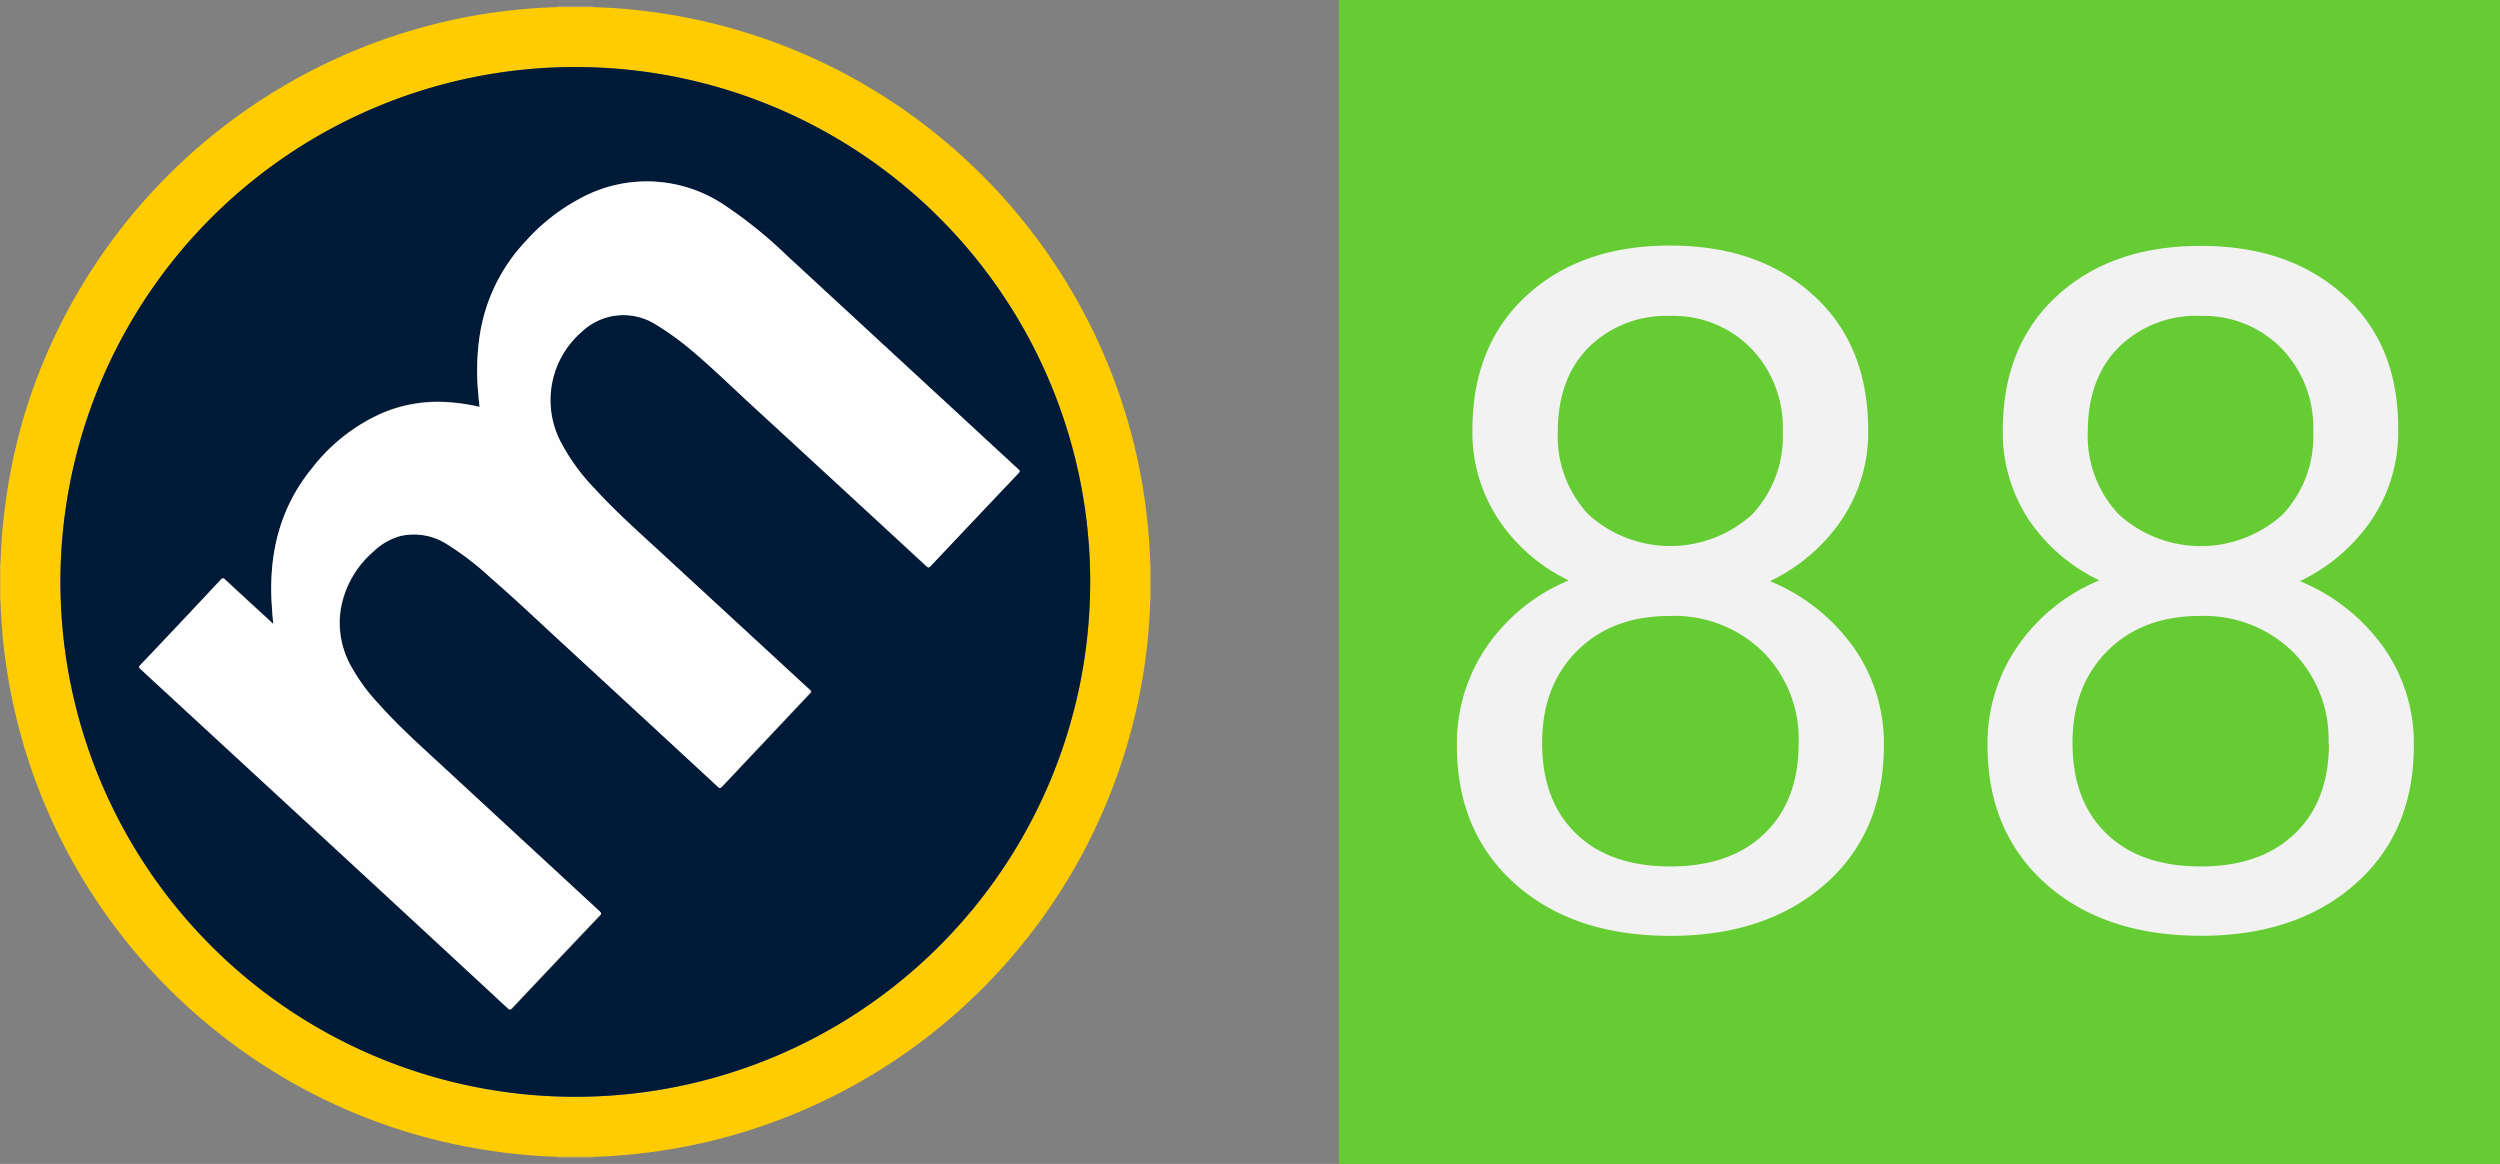 <svg xmlns="http://www.w3.org/2000/svg" viewBox="0 0 304.4 141.72"><rect x="0" y="0" width="304.4" height="141.72" fill="#808080" stroke="none"/><defs><style>.cls-1{fill:#fee16b;}.cls-2{fill:#fee26d;}.cls-3{fill:#fecc00;}.cls-4{fill:#001a37;}.cls-5{fill:#fefefe;}.cls-6{fill:#6c3;}.cls-7{fill:#f2f2f2;}</style></defs><title>stardewMeta</title><g id="stardew"><g id="LHxhNH.tif"><path class="cls-1" d="M0,68.61H.06q0,2.25,0,4.51H0Z"/><path class="cls-2" d="M140,68.61h.06v4.49H140Q140,70.86,140,68.61Z"/><path class="cls-1" d="M67.86.88a.11.11,0,0,0,0-.06h4.35a.11.11,0,0,0,0,.06Z"/><path class="cls-1" d="M67.87,140.91a.11.11,0,0,0,0-.06h4.37a.11.11,0,0,0,0,.06Z"/><path class="cls-3" d="M72.23,140.85H67.86A68.25,68.25,0,0,1,59,140a69.55,69.55,0,0,1-32.77-14.53A69.91,69.91,0,0,1,8.54,104.36,69.67,69.67,0,0,1,.06,73.11q0-2.25,0-4.51a67.8,67.8,0,0,1,.69-7.89,68.53,68.53,0,0,1,3-12.61A70.11,70.11,0,0,1,54.06,2.66a67.79,67.79,0,0,1,9.29-1.51c1.5-.14,3-.25,4.51-.28h4.37a66.55,66.55,0,0,1,7.44.62,69.8,69.8,0,0,1,35,15.38,70.09,70.09,0,0,1,16.53,19.81,69.27,69.27,0,0,1,6.69,16.69,68,68,0,0,1,1.81,10.09c.17,1.71.31,3.42.35,5.14q0,2.25,0,4.5a67.7,67.7,0,0,1-1.15,10.69A70,70,0,0,1,84.6,139.37a68.73,68.73,0,0,1-7.44,1.16C75.52,140.69,73.88,140.83,72.23,140.85Zm-64.87-70A62.69,62.69,0,1,0,69.62,8.17,62.69,62.69,0,0,0,7.36,70.87Z"/><path class="cls-4" d="M7.36,70.87a62.69,62.69,0,1,1,62.21,62.67A62.7,62.7,0,0,1,7.36,70.87Zm25.91,5c-.14,0-.19-.11-.27-.19q-2.79-2.57-5.56-5.14c-.24-.22-.35-.2-.56,0Q22,75.81,17.06,81c-.19.2-.16.28,0,.45l25.84,23.84q9.46,8.74,18.92,17.48c.25.23.36.21.59,0q5.3-5.63,10.64-11.24c.22-.23.19-.33,0-.53L53.9,93.29c-2.67-2.47-5.39-4.89-7.81-7.62A22.69,22.69,0,0,1,42.68,81a10.81,10.81,0,0,1-1.15-6.86,11.89,11.89,0,0,1,4-7,7.55,7.55,0,0,1,3.35-1.89,7.46,7.46,0,0,1,5.55,1,35.16,35.16,0,0,1,5.33,4.09c3.06,2.66,6,5.46,9,8.21q9.35,8.62,18.69,17.26c.2.19.3.18.48,0q5.37-5.69,10.75-11.37c.16-.17.14-.25,0-.4L80.36,67.19c-2.72-2.52-5.5-5-8-7.72a24.56,24.56,0,0,1-4.17-5.77A11,11,0,0,1,70.78,40.4a7.37,7.37,0,0,1,8.88-1,34.94,34.94,0,0,1,4.63,3.34c2.43,2,4.71,4.24,7,6.39q10.73,9.89,21.45,19.8c.24.22.34.17.53,0q5.33-5.65,10.68-11.29c.2-.21.17-.31,0-.49l-7.58-7L95.73,31.08a54.23,54.23,0,0,0-7.32-5.94,16.93,16.93,0,0,0-18-.87A23.82,23.82,0,0,0,64,29.38,21.31,21.31,0,0,0,58.38,41a28.89,28.89,0,0,0-.14,7c0,.5.1,1,.15,1.51a24.06,24.06,0,0,0-3.8-.57,17.38,17.38,0,0,0-8.21,1.39A22.07,22.07,0,0,0,38,57c-4,4.92-5.31,10.63-4.89,16.84,0,.71.11,1.42.17,2.12Z"/><path class="cls-5" d="M33.27,75.91c-.06-.71-.12-1.41-.17-2.12C32.68,67.58,34,61.88,38,57a22.07,22.07,0,0,1,8.39-6.62,17.38,17.38,0,0,1,8.21-1.39,24.06,24.06,0,0,1,3.8.57c-.05-.51-.11-1-.15-1.51a28.89,28.89,0,0,1,.14-7A21.31,21.31,0,0,1,64,29.38a23.82,23.82,0,0,1,6.46-5.11,16.93,16.93,0,0,1,18,.87,54.23,54.23,0,0,1,7.32,5.94l20.65,19.06,7.58,7c.19.18.22.28,0,.49q-5.35,5.64-10.68,11.29c-.19.21-.29.25-.53,0Q102.06,59,91.33,49.15c-2.33-2.15-4.61-4.35-7-6.39a34.94,34.94,0,0,0-4.63-3.34,7.37,7.37,0,0,0-8.88,1,11,11,0,0,0-2.59,13.29,24.56,24.56,0,0,0,4.17,5.77c2.5,2.75,5.27,5.21,8,7.72L98.61,84c.16.15.19.22,0,.4Q93.25,90.11,87.88,95.8c-.19.2-.28.2-.48,0q-9.34-8.64-18.69-17.26c-3-2.75-5.92-5.55-9-8.21a35.16,35.16,0,0,0-5.33-4.09,7.46,7.46,0,0,0-5.55-1,7.55,7.55,0,0,0-3.35,1.89,11.89,11.89,0,0,0-4,7A10.81,10.81,0,0,0,42.68,81a22.69,22.69,0,0,0,3.41,4.69c2.42,2.73,5.13,5.15,7.81,7.62L73,110.95c.22.2.24.3,0,.53q-5.33,5.61-10.64,11.24c-.22.24-.33.26-.59,0Q52.38,114,42.92,105.27L17.08,81.43c-.18-.17-.21-.25,0-.45Q22,75.81,26.87,70.61c.21-.22.32-.25.56,0Q30.2,73.17,33,75.73c.08.07.13.2.27.19l0,0,0,0S33.3,75.89,33.27,75.91Z"/><path class="cls-4" d="M33.27,75.91s0,0,0,0l0,0,0,0Z"/></g><rect class="cls-6" x="163.04" y="-4.59" width="145.26" height="153.05"/><path class="cls-7" d="M227.47,52.4a19,19,0,0,1-3.23,10.89,22,22,0,0,1-8.73,7.47,23.45,23.45,0,0,1,10.14,8,20.21,20.21,0,0,1,3.73,12q0,10.61-7.16,16.9t-18.84,6.29q-11.79,0-18.89-6.32t-7.1-16.87a20.81,20.81,0,0,1,3.62-12,22.54,22.54,0,0,1,10-8.09,21.42,21.42,0,0,1-8.59-7.47,19.25,19.25,0,0,1-3.14-10.84q0-10.33,6.63-16.4t17.46-6.06q10.78,0,17.44,6.06T227.47,52.4ZM219,90.53a15.07,15.07,0,0,0-4.35-11.17A15.44,15.44,0,0,0,203.27,75q-7,0-11.26,4.27t-4.24,11.23q0,7,4.13,11t11.48,4q7.3,0,11.46-4T219,90.53ZM203.38,38.47a13.4,13.4,0,0,0-9.91,3.79q-3.79,3.79-3.79,10.3a13.85,13.85,0,0,0,3.73,10.08,14.84,14.84,0,0,0,19.93,0,13.86,13.86,0,0,0,3.73-10.08,13.86,13.86,0,0,0-3.87-10.16A13.22,13.22,0,0,0,203.38,38.47Z"/><path class="cls-7" d="M292,52.4a19,19,0,0,1-3.23,10.89,22,22,0,0,1-8.73,7.47,23.45,23.45,0,0,1,10.14,8,20.21,20.21,0,0,1,3.73,12q0,10.61-7.16,16.9T268,113.94q-11.79,0-18.89-6.32T242,90.75a20.81,20.81,0,0,1,3.62-12,22.54,22.54,0,0,1,10-8.09A21.42,21.42,0,0,1,247,63.24a19.25,19.25,0,0,1-3.14-10.84q0-10.33,6.63-16.4T268,29.94q10.78,0,17.44,6.06T292,52.4Zm-8.48,38.13a15.07,15.07,0,0,0-4.35-11.17A15.44,15.44,0,0,0,267.85,75q-7,0-11.26,4.27t-4.24,11.23q0,7,4.13,11t11.48,4q7.3,0,11.46-4T283.57,90.53ZM268,38.47A13.4,13.4,0,0,0,258,42.26q-3.79,3.79-3.79,10.3A13.85,13.85,0,0,0,258,62.65a14.84,14.84,0,0,0,19.93,0,13.86,13.86,0,0,0,3.73-10.08,13.86,13.86,0,0,0-3.87-10.16A13.22,13.22,0,0,0,268,38.47Z"/></g></svg>